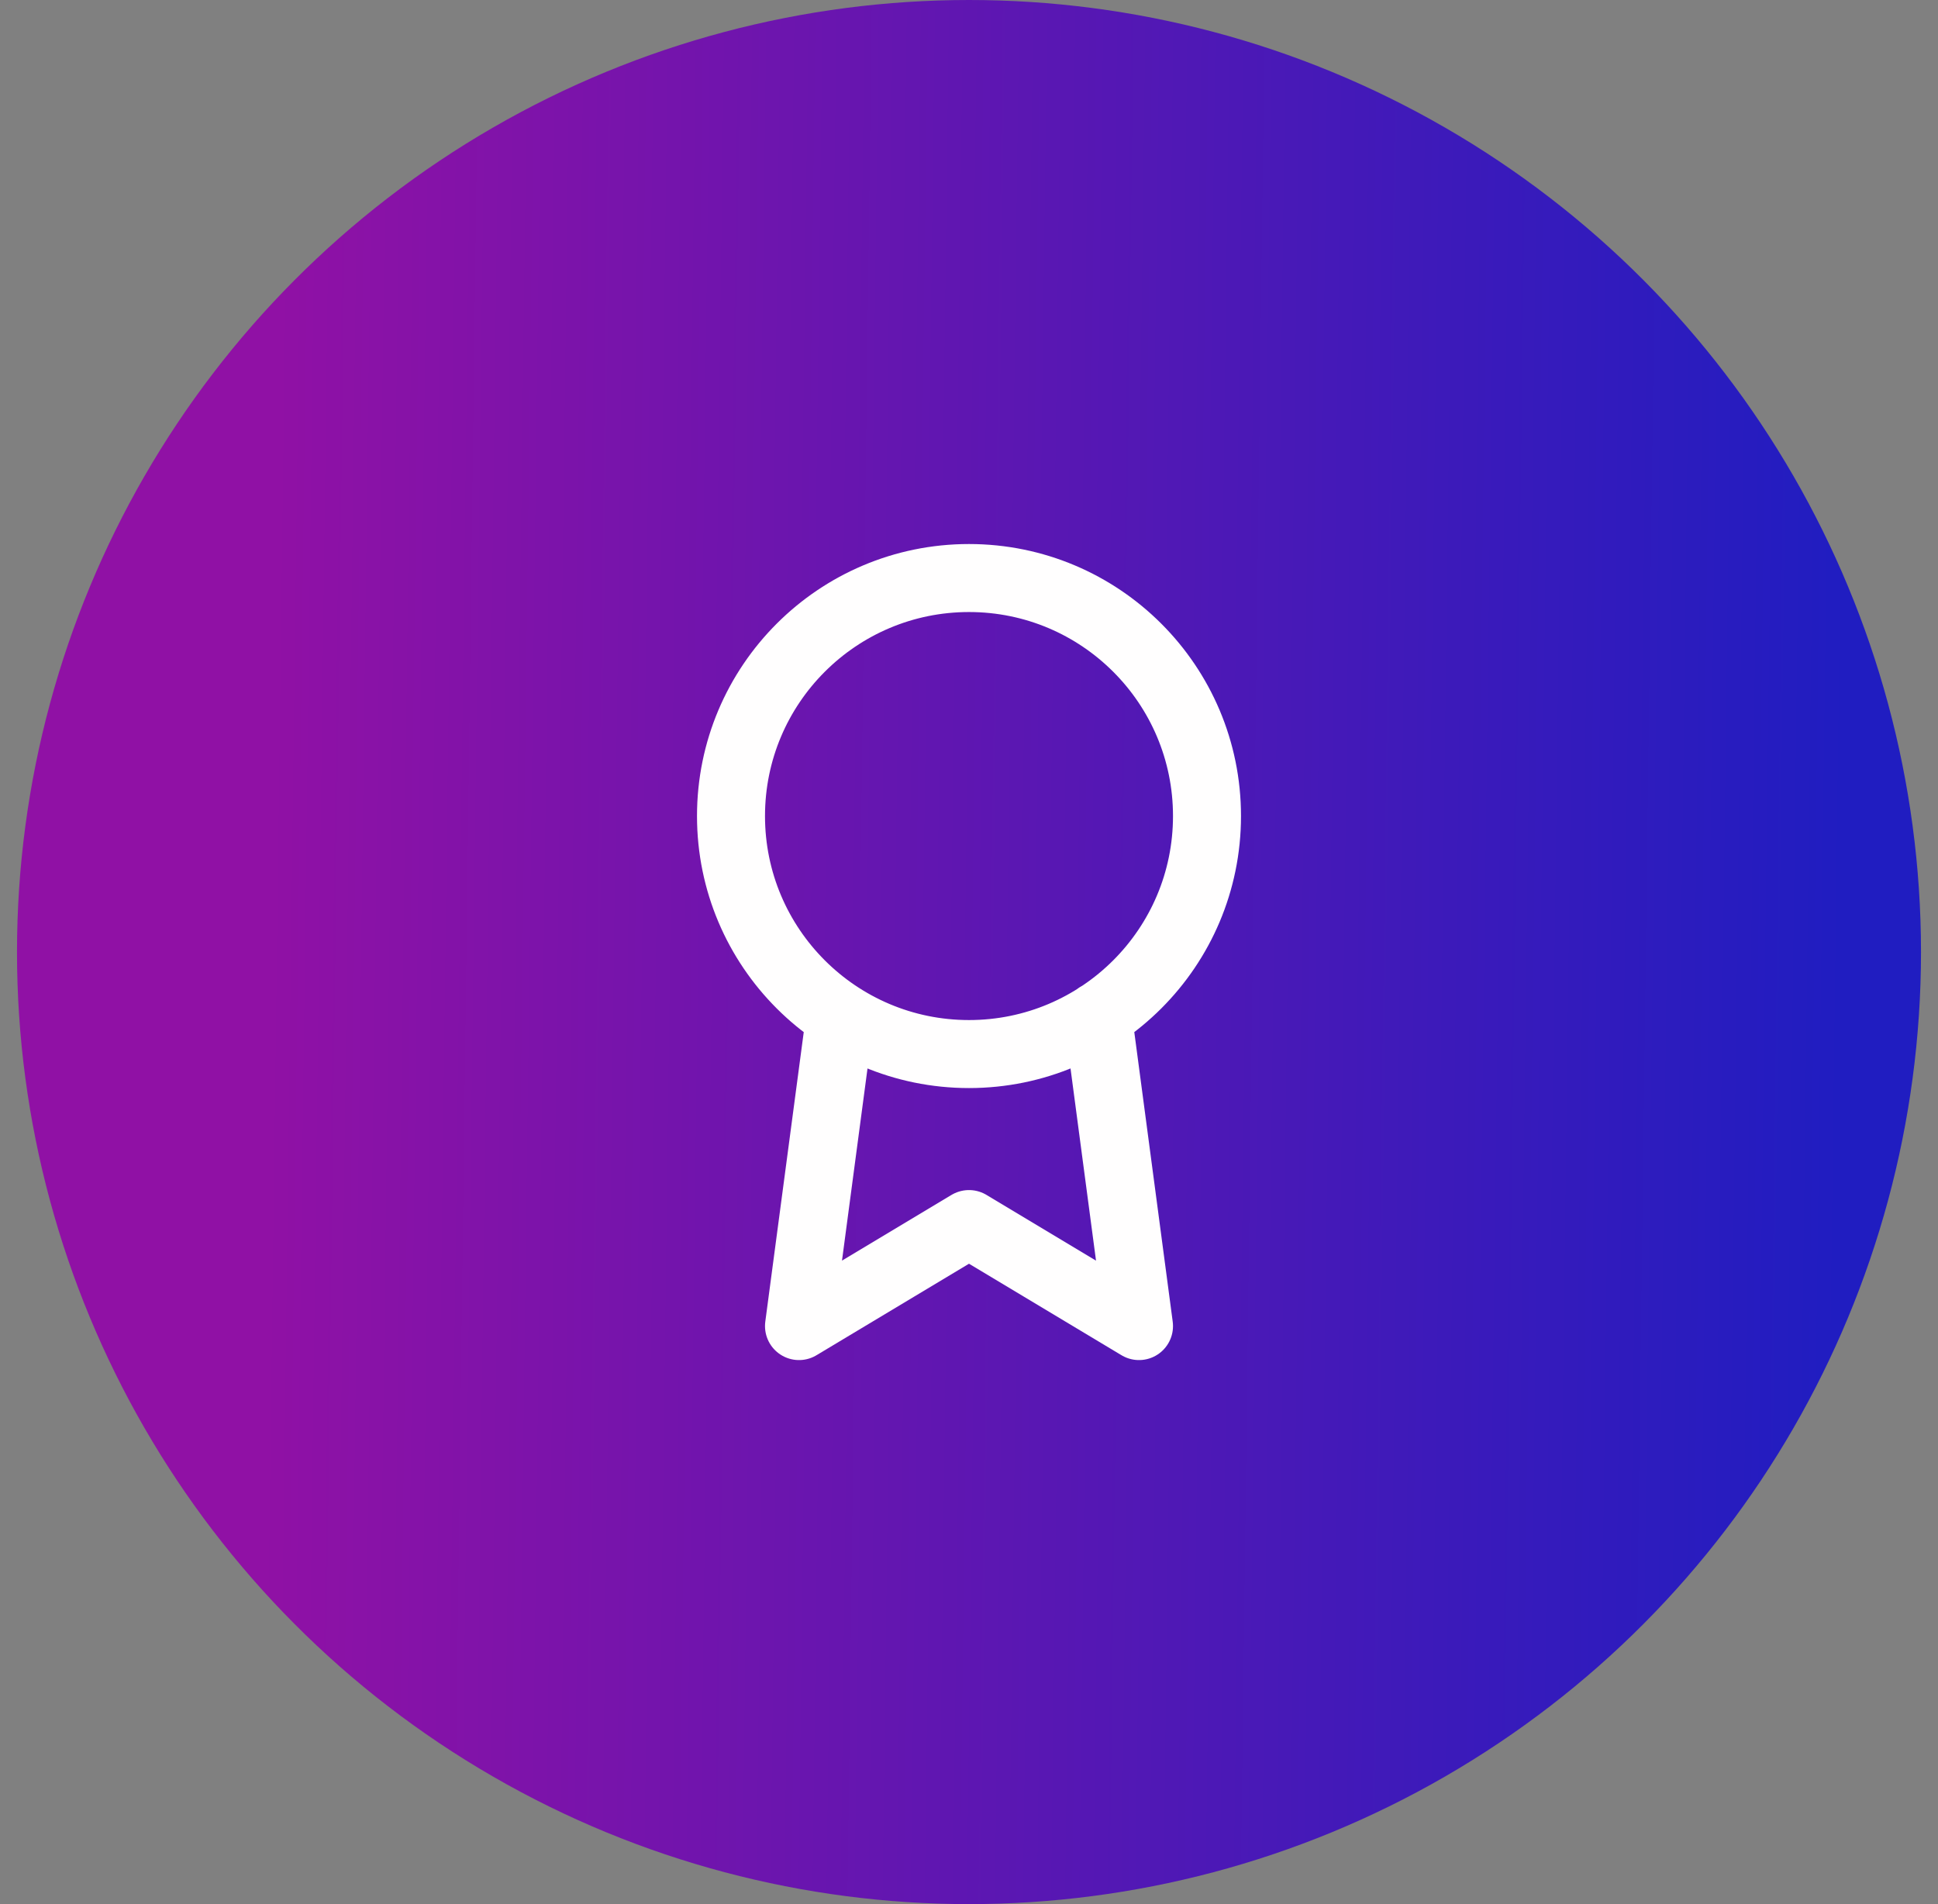 <svg width="57" height="56" viewBox="0 0 57 56" fill="none" xmlns="http://www.w3.org/2000/svg">
<rect x="0" y="0" width="57" height="56" fill="#808080" stroke="none"/>
<circle cx="28.5" cy="28" r="28" fill="url(#paint0_linear_1101_204)"/>
<path d="M24.71 29.89L23.5 39L28.5 36L33.5 39L32.29 29.88M35.5 24C35.5 27.866 32.366 31 28.5 31C24.634 31 21.5 27.866 21.5 24C21.5 20.134 24.634 17 28.5 17C32.366 17 35.5 20.134 35.5 24Z" stroke="#FFFEFE" stroke-width="2" stroke-linecap="round" stroke-linejoin="round"/>
<defs>
<linearGradient id="paint0_linear_1101_204" x1="8.301" y1="-5.56702e-05" x2="54.537" y2="0.594" gradientUnits="userSpaceOnUse">
<stop stop-color="#9011A5"/>
<stop offset="1" stop-color="#201DC1"/>
</linearGradient>
</defs>
</svg>
